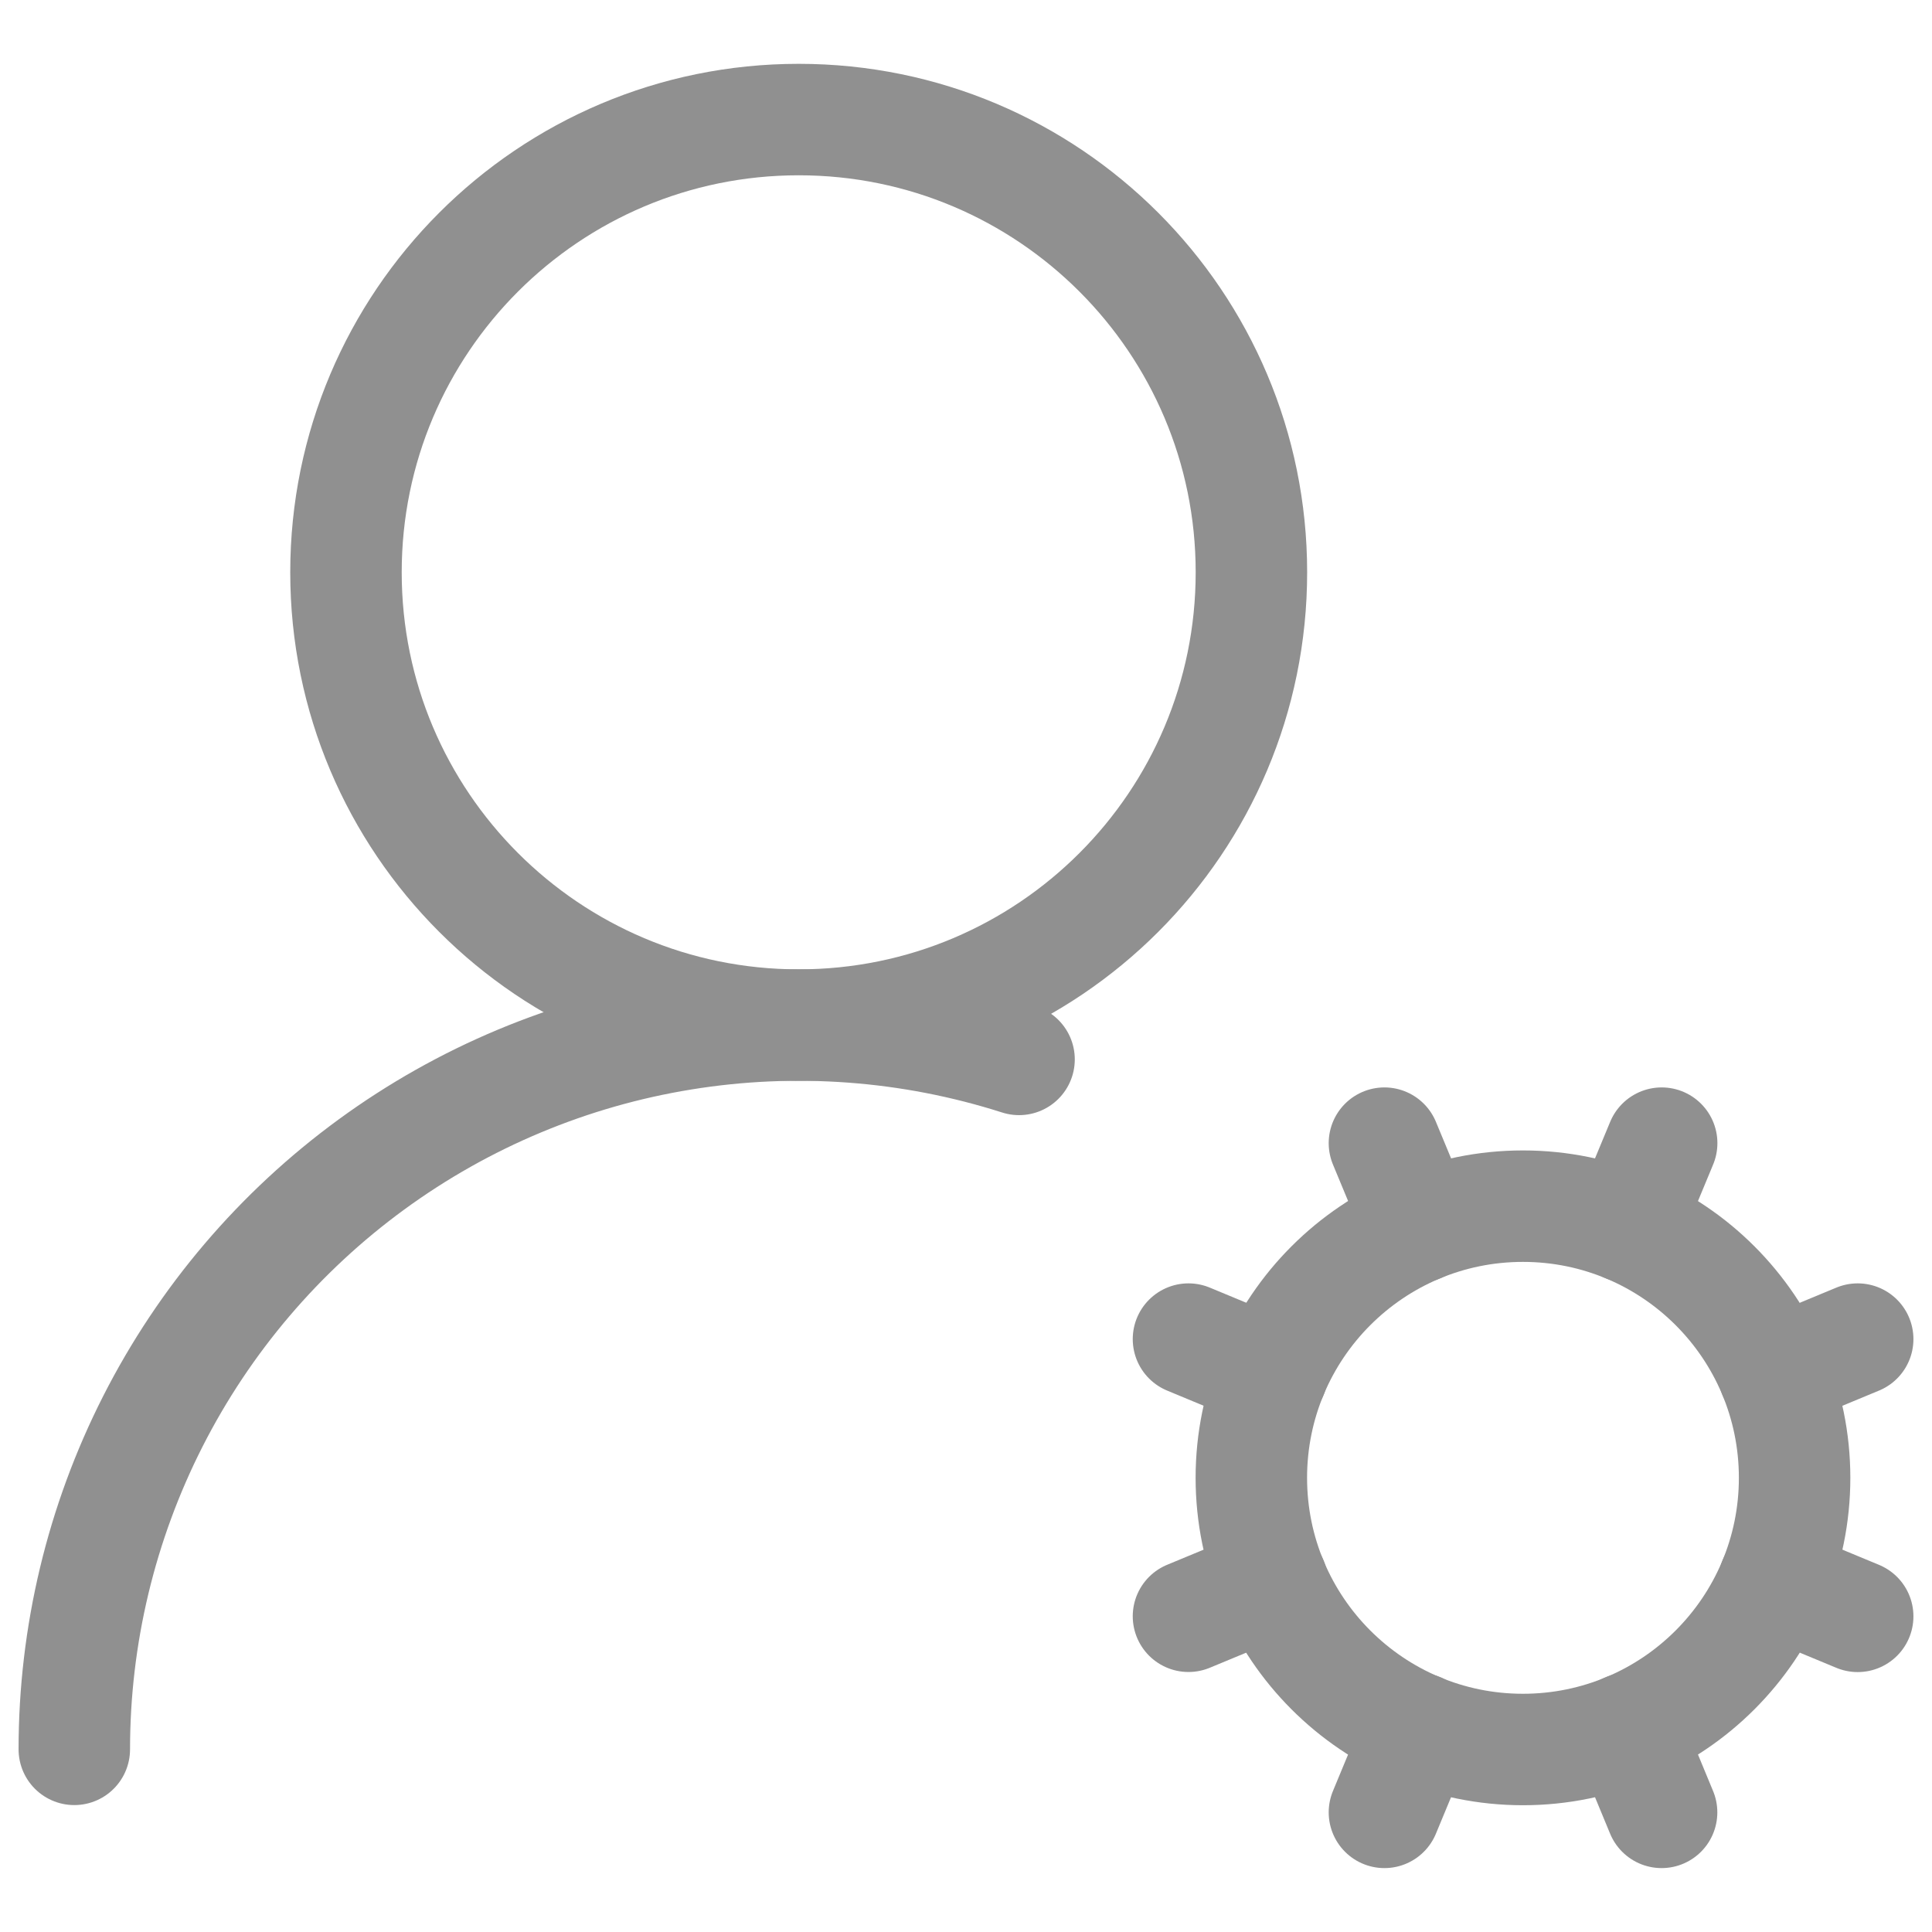<svg width="26" height="26" viewBox="0 0 26 26" fill="none" xmlns="http://www.w3.org/2000/svg">
<path d="M15.994 21.751L17.119 21.285M17.119 18.488L15.994 18.021M19.098 16.509L18.631 15.384M19.098 23.264L18.631 24.39M21.895 16.509L22.362 15.384M22.361 24.39L21.895 23.264M1 23.542C1 22.008 1.362 20.496 2.057 19.128C2.752 17.76 3.76 16.576 4.999 15.671C6.238 14.766 7.673 14.166 9.187 13.921C10.702 13.675 12.253 13.79 13.714 14.257M23.874 18.488L25 18.021M23.874 21.285L25 21.752" stroke="#909090" stroke-width="1.5" stroke-linecap="round" stroke-linejoin="round"/>
<path d="M10.749 13.795C14.114 13.795 16.841 11.067 16.841 7.702C16.841 4.337 14.114 1.609 10.749 1.609C7.384 1.609 4.656 4.337 4.656 7.702C4.656 11.067 7.384 13.795 10.749 13.795Z" stroke="#909090" stroke-width="1.5" stroke-linecap="round" stroke-linejoin="round"/>
<path d="M20.495 23.544C22.514 23.544 24.151 21.907 24.151 19.888C24.151 17.869 22.514 16.232 20.495 16.232C18.477 16.232 16.84 17.869 16.84 19.888C16.84 21.907 18.477 23.544 20.495 23.544Z" stroke="#909090" stroke-width="1.5" stroke-linecap="round" stroke-linejoin="round"/>
</svg>
